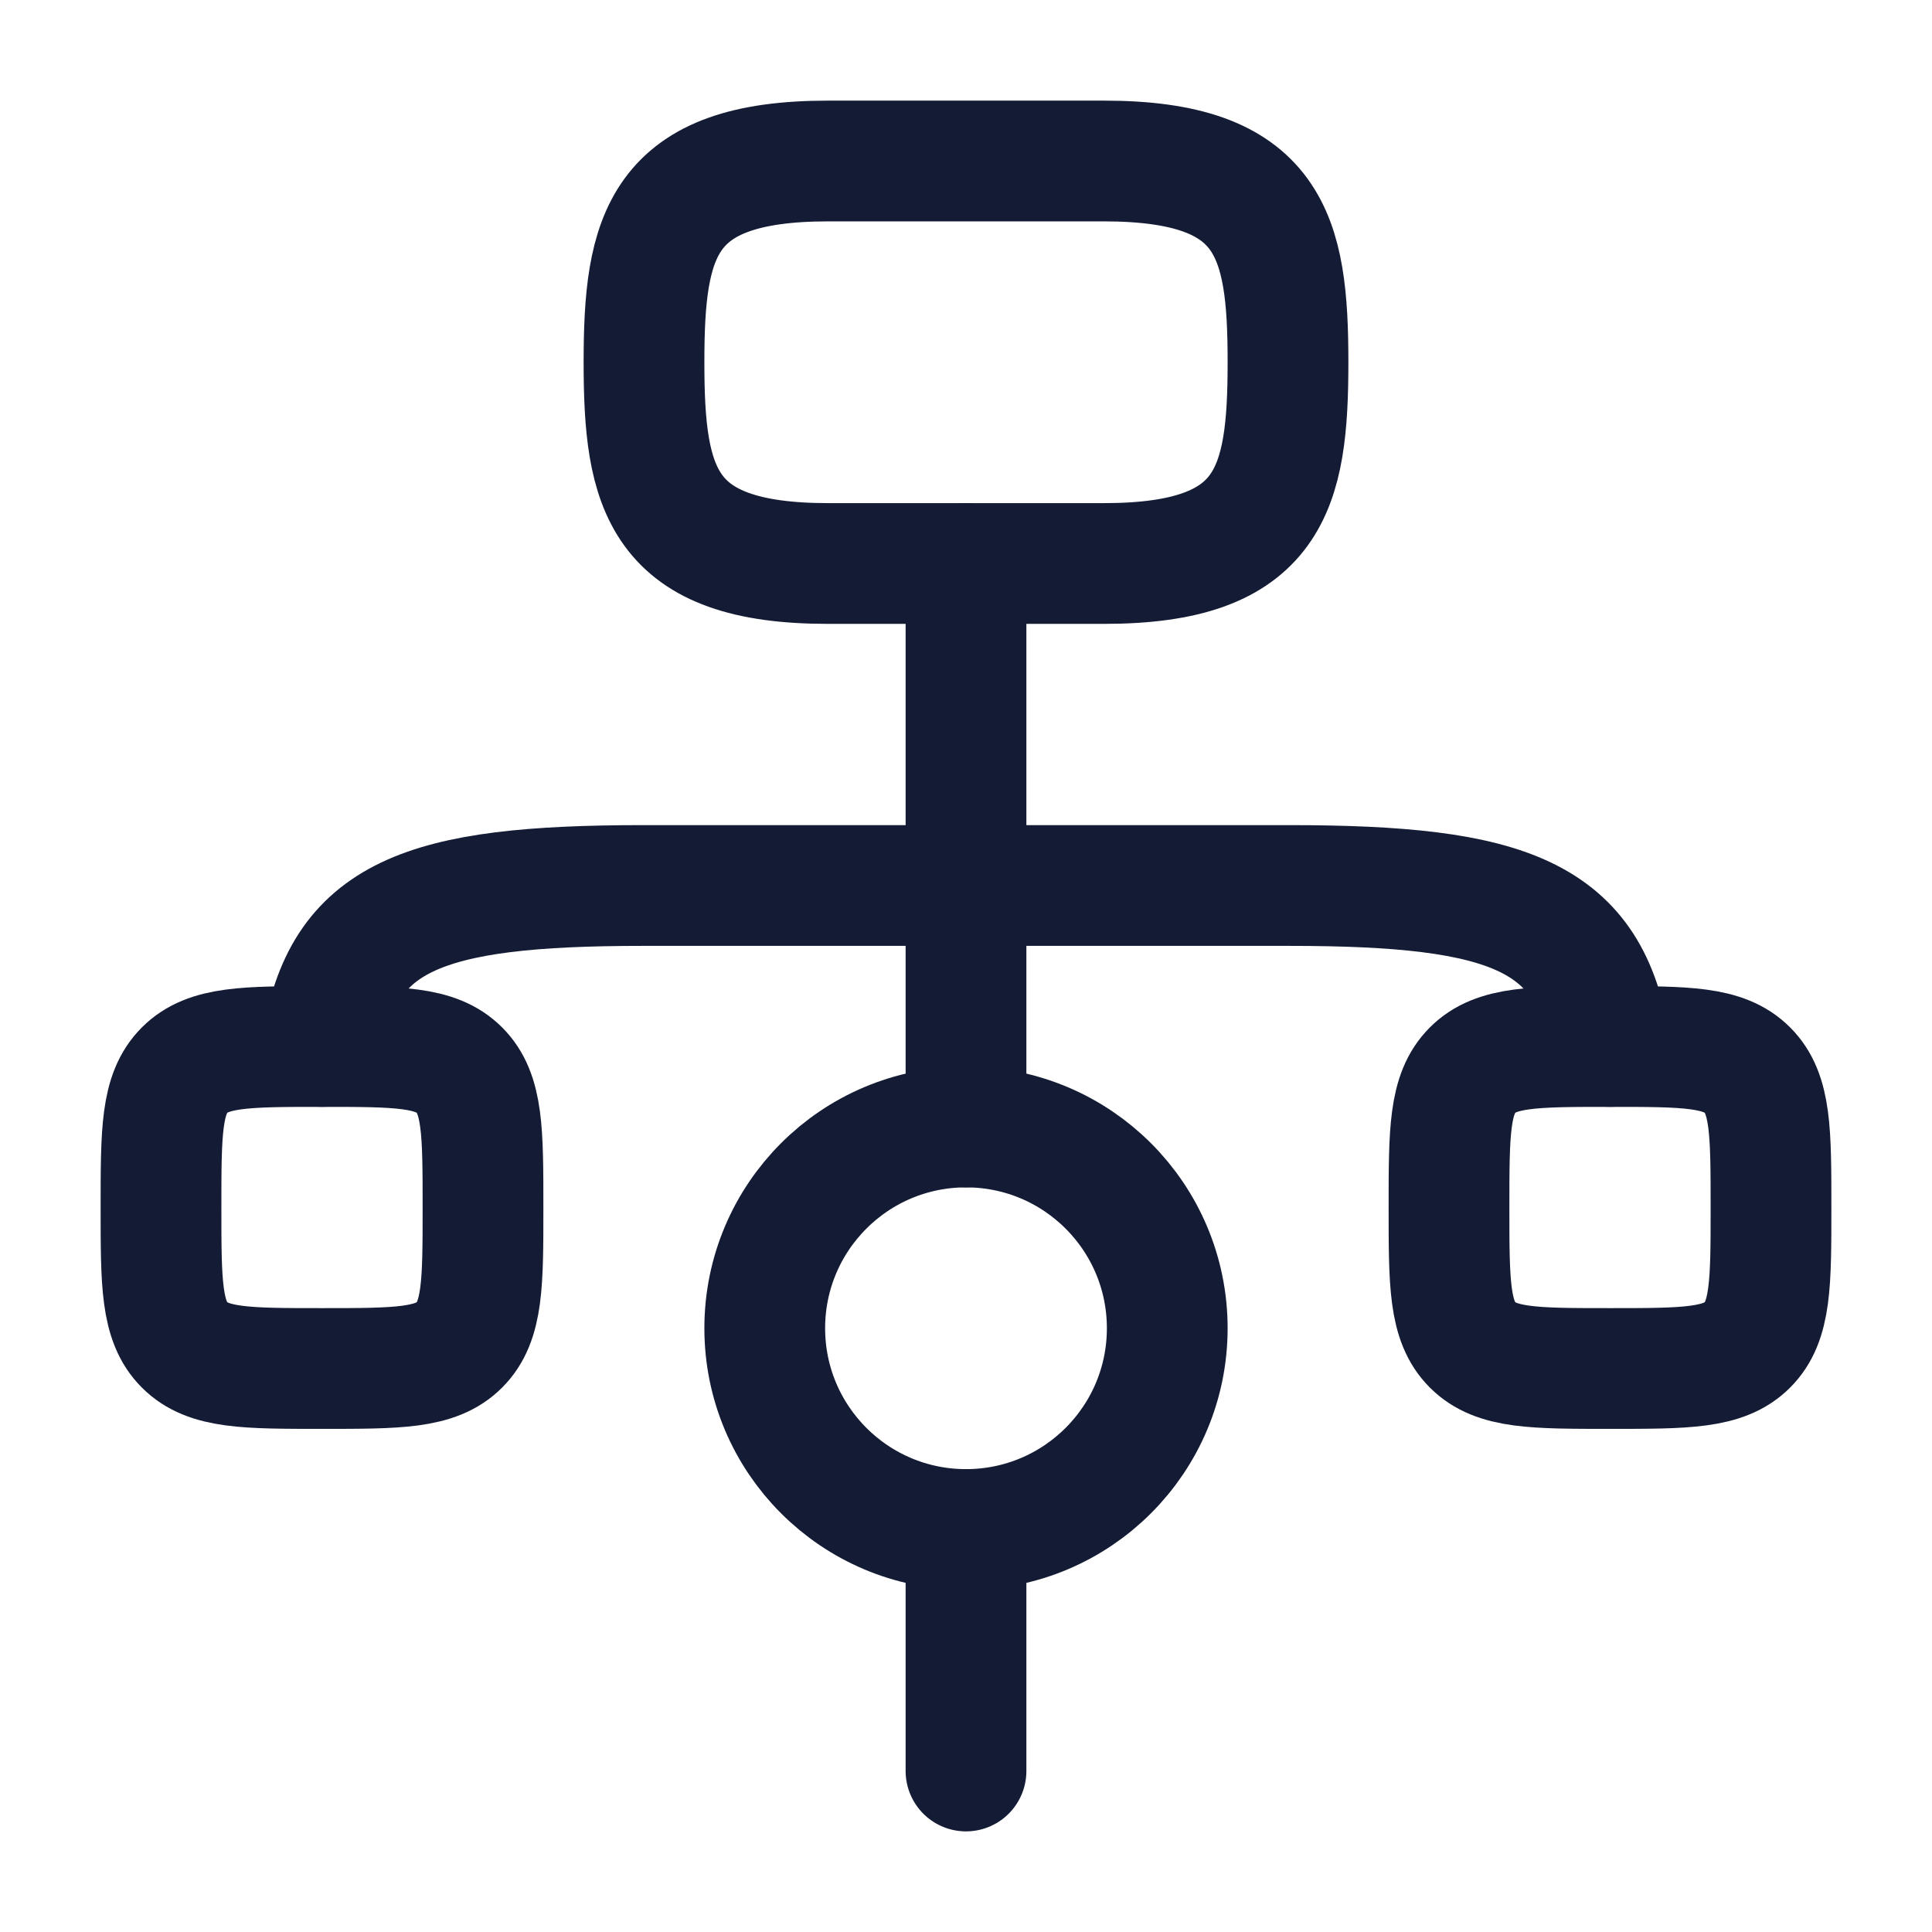 <svg width="24" height="24" viewBox="0 0 24 24" fill="none" xmlns="http://www.w3.org/2000/svg">
<path d="M14.5 16.5C14.5 17.881 13.381 19 12 19C10.619 19 9.5 17.881 9.5 16.5C9.5 15.119 10.619 14 12 14C13.381 14 14.5 15.119 14.5 16.5Z" stroke="#141B34" stroke-width="1.5"/>
<path d="M10.286 2H13.714C15.789 2 16 2.925 16 4.5C16 6.075 15.789 7 13.714 7H10.286C8.211 7 8 6.075 8 4.5C8 2.925 8.211 2 10.286 2Z" stroke="#141B34" stroke-width="1.5"/>
<path d="M4 13C4.248 11.377 5.245 11 7.988 11H16.015C18.758 11 19.752 11.377 20 13" stroke="#141B34" stroke-width="1.5" stroke-linecap="round" stroke-linejoin="round"/>
<path d="M2 15C2 14.057 2 13.586 2.293 13.293C2.586 13 3.057 13 4 13C4.943 13 5.414 13 5.707 13.293C6 13.586 6 14.057 6 15C6 15.943 6 16.414 5.707 16.707C5.414 17 4.943 17 4 17C3.057 17 2.586 17 2.293 16.707C2 16.414 2 15.943 2 15Z" stroke="#141B34" stroke-width="1.5"/>
<path d="M18 15C18 14.057 18 13.586 18.293 13.293C18.586 13 19.057 13 20 13C20.943 13 21.414 13 21.707 13.293C22 13.586 22 14.057 22 15C22 15.943 22 16.414 21.707 16.707C21.414 17 20.943 17 20 17C19.057 17 18.586 17 18.293 16.707C18 16.414 18 15.943 18 15Z" stroke="#141B34" stroke-width="1.5"/>
<path d="M12 7L12 14" stroke="#141B34" stroke-width="1.5" stroke-linecap="round" stroke-linejoin="round"/>
<path d="M12 19L12 22" stroke="#141B34" stroke-width="1.5" stroke-linecap="round" stroke-linejoin="round"/>
</svg>
